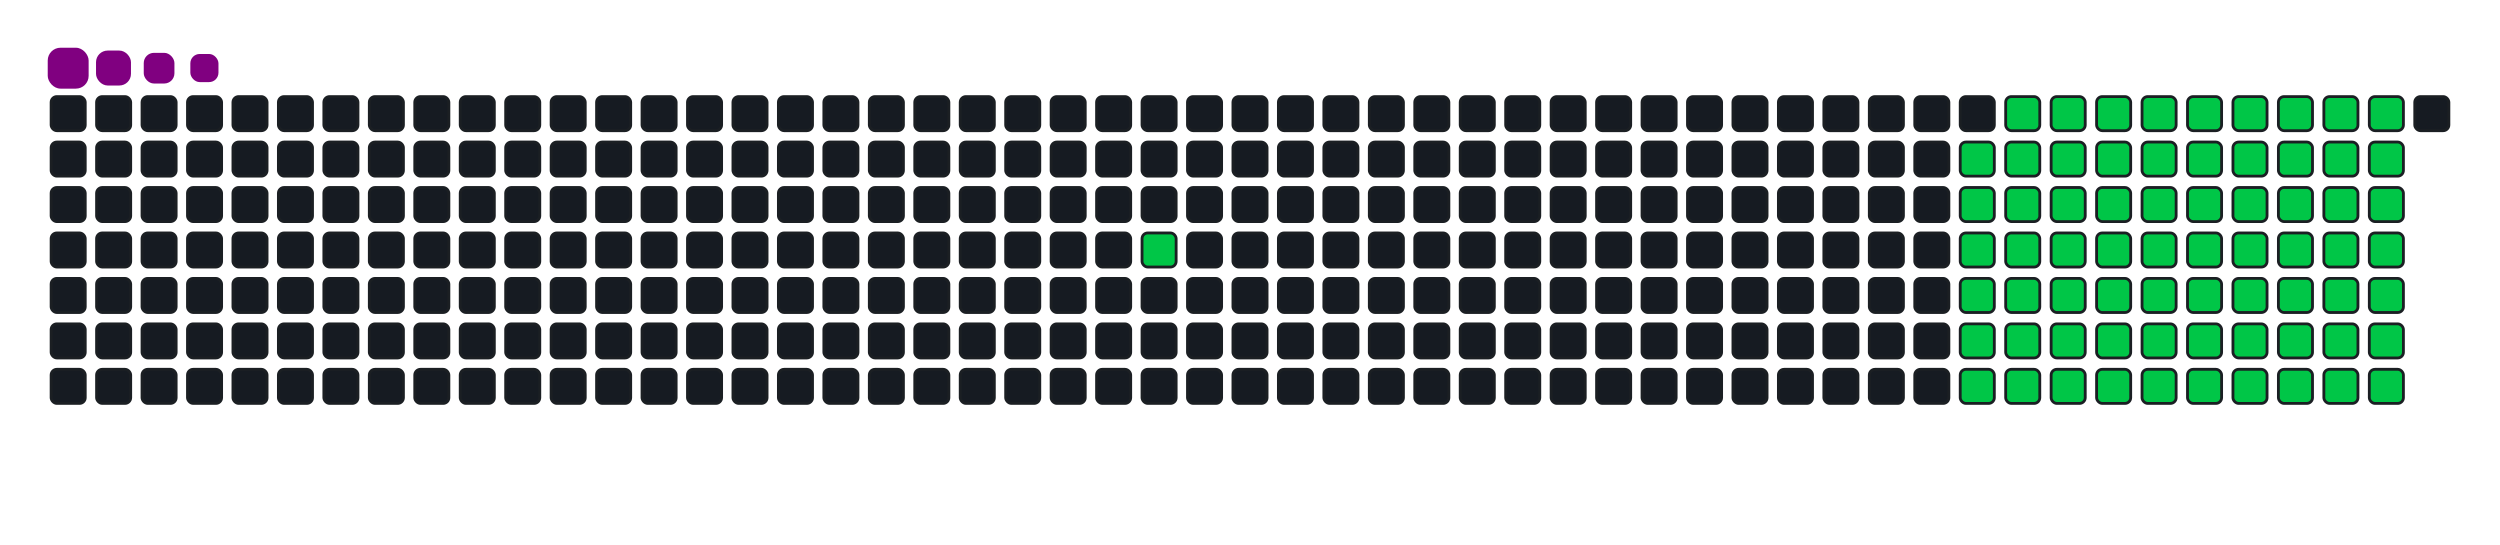 <svg viewBox="-16 -32 880 192" width="880" height="192" xmlns="http://www.w3.org/2000/svg"><desc>Generated with https://github.com/Platane/snk</desc><style>:root{--cb:#1b1f230a;--cs:purple;--ce:#161b22;--c0:#161b22;--c1:#01311f;--c2:#034525;--c3:#0f6d31;--c4:#00c647}.c{shape-rendering:geometricPrecision;fill:#161b22;stroke-width:1px;stroke:#1b1f230a;animation:none 17900ms linear infinite;width:12px;height:12px}@keyframes c0{15.63%{fill:#00c647}15.65%,100%{fill:#161b22}}.c.c0{fill:#00c647;animation-name:c0}@keyframes c1{46.92%{fill:#00c647}46.94%,100%{fill:#161b22}}.c.c1{fill:#00c647;animation-name:c1}@keyframes c2{46.36%{fill:#00c647}46.38%,100%{fill:#161b22}}.c.c2{fill:#00c647;animation-name:c2}@keyframes c3{25.69%{fill:#00c647}25.71%,100%{fill:#161b22}}.c.c3{fill:#00c647;animation-name:c3}@keyframes c4{59.77%{fill:#00c647}59.79%,100%{fill:#161b22}}.c.c4{fill:#00c647;animation-name:c4}@keyframes c5{59.21%{fill:#00c647}59.23%,100%{fill:#161b22}}.c.c5{fill:#00c647;animation-name:c5}@keyframes c6{72.06%{fill:#00c647}72.08%,100%{fill:#161b22}}.c.c6{fill:#00c647;animation-name:c6}@keyframes c7{36.86%{fill:#00c647}36.88%,100%{fill:#161b22}}.c.c7{fill:#00c647;animation-name:c7}@keyframes c8{37.42%{fill:#00c647}37.44%,100%{fill:#161b22}}.c.c8{fill:#00c647;animation-name:c8}@keyframes c9{45.8%{fill:#00c647}45.82%,100%{fill:#161b22}}.c.c9{fill:#00c647;animation-name:c9}@keyframes ca{26.25%{fill:#00c647}26.27%,100%{fill:#161b22}}.c.ca{fill:#00c647;animation-name:ca}@keyframes cb{49.15%{fill:#00c647}49.17%,100%{fill:#161b22}}.c.cb{fill:#00c647;animation-name:cb}@keyframes cc{58.65%{fill:#00c647}58.67%,100%{fill:#161b22}}.c.cc{fill:#00c647;animation-name:cc}@keyframes cd{61.44%{fill:#00c647}61.46%,100%{fill:#161b22}}.c.cd{fill:#00c647;animation-name:cd}@keyframes ce{36.3%{fill:#00c647}36.32%,100%{fill:#161b22}}.c.ce{fill:#00c647;animation-name:ce}@keyframes cf{37.98%{fill:#00c647}38%,100%{fill:#161b22}}.c.cf{fill:#00c647;animation-name:cf}@keyframes cg{45.24%{fill:#00c647}45.26%,100%{fill:#161b22}}.c.cg{fill:#00c647;animation-name:cg}@keyframes ch{26.81%{fill:#00c647}26.83%,100%{fill:#161b22}}.c.ch{fill:#00c647;animation-name:ch}@keyframes ci{49.71%{fill:#00c647}49.73%,100%{fill:#161b22}}.c.ci{fill:#00c647;animation-name:ci}@keyframes cj{58.09%{fill:#00c647}58.11%,100%{fill:#161b22}}.c.cj{fill:#00c647;animation-name:cj}@keyframes ck{62%{fill:#00c647}62.02%,100%{fill:#161b22}}.c.ck{fill:#00c647;animation-name:ck}@keyframes cl{35.74%{fill:#00c647}35.76%,100%{fill:#161b22}}.c.cl{fill:#00c647;animation-name:cl}@keyframes cm{38.54%{fill:#00c647}38.56%,100%{fill:#161b22}}.c.cm{fill:#00c647;animation-name:cm}@keyframes cn{44.68%{fill:#00c647}44.7%,100%{fill:#161b22}}.c.cn{fill:#00c647;animation-name:cn}@keyframes co{27.36%{fill:#00c647}27.38%,100%{fill:#161b22}}.c.co{fill:#00c647;animation-name:co}@keyframes cp{50.27%{fill:#00c647}50.29%,100%{fill:#161b22}}.c.cp{fill:#00c647;animation-name:cp}@keyframes cq{57.53%{fill:#00c647}57.55%,100%{fill:#161b22}}.c.cq{fill:#00c647;animation-name:cq}@keyframes cr{62.56%{fill:#00c647}62.58%,100%{fill:#161b22}}.c.cr{fill:#00c647;animation-name:cr}@keyframes cs{35.19%{fill:#00c647}35.21%,100%{fill:#161b22}}.c.cs{fill:#00c647;animation-name:cs}@keyframes ct{39.1%{fill:#00c647}39.12%,100%{fill:#161b22}}.c.ct{fill:#00c647;animation-name:ct}@keyframes cu{44.12%{fill:#00c647}44.14%,100%{fill:#161b22}}.c.cu{fill:#00c647;animation-name:cu}@keyframes cv{27.92%{fill:#00c647}27.94%,100%{fill:#161b22}}.c.cv{fill:#00c647;animation-name:cv}@keyframes cw{50.83%{fill:#00c647}50.85%,100%{fill:#161b22}}.c.cw{fill:#00c647;animation-name:cw}@keyframes cx{56.97%{fill:#00c647}56.99%,100%{fill:#161b22}}.c.cx{fill:#00c647;animation-name:cx}@keyframes cy{63.12%{fill:#00c647}63.14%,100%{fill:#161b22}}.c.cy{fill:#00c647;animation-name:cy}@keyframes cz{34.63%{fill:#00c647}34.65%,100%{fill:#161b22}}.c.cz{fill:#00c647;animation-name:cz}@keyframes c10{39.65%{fill:#00c647}39.67%,100%{fill:#161b22}}.c.c10{fill:#00c647;animation-name:c10}@keyframes c11{43.57%{fill:#00c647}43.59%,100%{fill:#161b22}}.c.c11{fill:#00c647;animation-name:c11}@keyframes c12{28.48%{fill:#00c647}28.5%,100%{fill:#161b22}}.c.c12{fill:#00c647;animation-name:c12}@keyframes c13{51.39%{fill:#00c647}51.41%,100%{fill:#161b22}}.c.c13{fill:#00c647;animation-name:c13}@keyframes c14{56.41%{fill:#00c647}56.43%,100%{fill:#161b22}}.c.c14{fill:#00c647;animation-name:c14}@keyframes c15{63.68%{fill:#00c647}63.7%,100%{fill:#161b22}}.c.c15{fill:#00c647;animation-name:c15}@keyframes c16{34.07%{fill:#00c647}34.09%,100%{fill:#161b22}}.c.c16{fill:#00c647;animation-name:c16}@keyframes c17{40.21%{fill:#00c647}40.23%,100%{fill:#161b22}}.c.c17{fill:#00c647;animation-name:c17}@keyframes c18{43.01%{fill:#00c647}43.03%,100%{fill:#161b22}}.c.c18{fill:#00c647;animation-name:c18}@keyframes c19{29.04%{fill:#00c647}29.06%,100%{fill:#161b22}}.c.c19{fill:#00c647;animation-name:c19}@keyframes c1a{51.95%{fill:#00c647}51.97%,100%{fill:#161b22}}.c.c1a{fill:#00c647;animation-name:c1a}@keyframes c1b{55.86%{fill:#00c647}55.88%,100%{fill:#161b22}}.c.c1b{fill:#00c647;animation-name:c1b}@keyframes c1c{64.24%{fill:#00c647}64.26%,100%{fill:#161b22}}.c.c1c{fill:#00c647;animation-name:c1c}@keyframes c1d{33.51%{fill:#00c647}33.53%,100%{fill:#161b22}}.c.c1d{fill:#00c647;animation-name:c1d}@keyframes c1e{40.77%{fill:#00c647}40.79%,100%{fill:#161b22}}.c.c1e{fill:#00c647;animation-name:c1e}@keyframes c1f{42.45%{fill:#00c647}42.47%,100%{fill:#161b22}}.c.c1f{fill:#00c647;animation-name:c1f}@keyframes c1g{29.6%{fill:#00c647}29.62%,100%{fill:#161b22}}.c.c1g{fill:#00c647;animation-name:c1g}@keyframes c1h{52.5%{fill:#00c647}52.52%,100%{fill:#161b22}}.c.c1h{fill:#00c647;animation-name:c1h}@keyframes c1i{55.3%{fill:#00c647}55.32%,100%{fill:#161b22}}.c.c1i{fill:#00c647;animation-name:c1i}@keyframes c1j{64.79%{fill:#00c647}64.81%,100%{fill:#161b22}}.c.c1j{fill:#00c647;animation-name:c1j}@keyframes c1k{32.95%{fill:#00c647}32.97%,100%{fill:#161b22}}.c.c1k{fill:#00c647;animation-name:c1k}@keyframes c1l{41.33%{fill:#00c647}41.35%,100%{fill:#161b22}}.c.c1l{fill:#00c647;animation-name:c1l}@keyframes c1m{41.89%{fill:#00c647}41.91%,100%{fill:#161b22}}.c.c1m{fill:#00c647;animation-name:c1m}@keyframes c1n{30.16%{fill:#00c647}30.18%,100%{fill:#161b22}}.c.c1n{fill:#00c647;animation-name:c1n}@keyframes c1o{53.06%{fill:#00c647}53.08%,100%{fill:#161b22}}.c.c1o{fill:#00c647;animation-name:c1o}@keyframes c1p{54.74%{fill:#00c647}54.76%,100%{fill:#161b22}}.c.c1p{fill:#00c647;animation-name:c1p}@keyframes c1q{65.35%{fill:#00c647}65.37%,100%{fill:#161b22}}.c.c1q{fill:#00c647;animation-name:c1q}@keyframes c1r{32.39%{fill:#00c647}32.41%,100%{fill:#161b22}}.c.c1r{fill:#00c647;animation-name:c1r}@keyframes c1s{31.83%{fill:#00c647}31.85%,100%{fill:#161b22}}.c.c1s{fill:#00c647;animation-name:c1s}@keyframes c1t{31.27%{fill:#00c647}31.29%,100%{fill:#161b22}}.c.c1t{fill:#00c647;animation-name:c1t}@keyframes c1u{30.72%{fill:#00c647}30.74%,100%{fill:#161b22}}.c.c1u{fill:#00c647;animation-name:c1u}@keyframes c1v{53.62%{fill:#00c647}53.64%,100%{fill:#161b22}}.c.c1v{fill:#00c647;animation-name:c1v}@keyframes c1w{54.18%{fill:#00c647}54.2%,100%{fill:#161b22}}.c.c1w{fill:#00c647;animation-name:c1w}@keyframes c1x{65.91%{fill:#00c647}65.93%,100%{fill:#161b22}}.c.c1x{fill:#00c647;animation-name:c1x}.u{transform-origin:0 0;transform:scale(0,1);animation:none linear 17900ms infinite}@keyframes u0{15.63%{transform:scale(0.000,1)}15.65%,25.69%{transform:scale(0.014,1)}25.71%,26.25%{transform:scale(0.029,1)}26.27%,26.81%{transform:scale(0.043,1)}26.83%,27.36%{transform:scale(0.057,1)}27.38%,27.92%{transform:scale(0.071,1)}27.94%,28.48%{transform:scale(0.086,1)}28.5%,29.04%{transform:scale(0.100,1)}29.06%,29.6%{transform:scale(0.114,1)}29.62%,30.16%{transform:scale(0.129,1)}30.18%,30.72%{transform:scale(0.143,1)}30.74%,31.27%{transform:scale(0.157,1)}31.29%,31.83%{transform:scale(0.171,1)}31.85%,32.39%{transform:scale(0.186,1)}32.41%,32.95%{transform:scale(0.200,1)}32.97%,33.51%{transform:scale(0.214,1)}33.53%,34.07%{transform:scale(0.229,1)}34.09%,34.63%{transform:scale(0.243,1)}34.65%,35.19%{transform:scale(0.257,1)}35.21%,35.74%{transform:scale(0.271,1)}35.76%,36.3%{transform:scale(0.286,1)}36.32%,36.86%{transform:scale(0.300,1)}36.88%,37.42%{transform:scale(0.314,1)}37.44%,37.98%{transform:scale(0.329,1)}38%,38.54%{transform:scale(0.343,1)}38.56%,39.1%{transform:scale(0.357,1)}39.12%,39.65%{transform:scale(0.371,1)}39.67%,40.21%{transform:scale(0.386,1)}40.23%,40.77%{transform:scale(0.400,1)}40.79%,41.33%{transform:scale(0.414,1)}41.35%,41.89%{transform:scale(0.429,1)}41.91%,42.45%{transform:scale(0.443,1)}42.47%,43.01%{transform:scale(0.457,1)}43.03%,43.57%{transform:scale(0.471,1)}43.59%,44.12%{transform:scale(0.486,1)}44.14%,44.68%{transform:scale(0.500,1)}44.7%,45.24%{transform:scale(0.514,1)}45.26%,45.8%{transform:scale(0.529,1)}45.82%,46.36%{transform:scale(0.543,1)}46.38%,46.92%{transform:scale(0.557,1)}46.94%,49.15%{transform:scale(0.571,1)}49.17%,49.71%{transform:scale(0.586,1)}49.73%,50.27%{transform:scale(0.600,1)}50.29%,50.83%{transform:scale(0.614,1)}50.85%,51.39%{transform:scale(0.629,1)}51.41%,51.95%{transform:scale(0.643,1)}51.97%,52.5%{transform:scale(0.657,1)}52.52%,53.06%{transform:scale(0.671,1)}53.08%,53.62%{transform:scale(0.686,1)}53.64%,54.18%{transform:scale(0.700,1)}54.2%,54.74%{transform:scale(0.714,1)}54.76%,55.3%{transform:scale(0.729,1)}55.32%,55.86%{transform:scale(0.743,1)}55.88%,56.41%{transform:scale(0.757,1)}56.43%,56.97%{transform:scale(0.771,1)}56.99%,57.53%{transform:scale(0.786,1)}57.55%,58.09%{transform:scale(0.800,1)}58.11%,58.65%{transform:scale(0.814,1)}58.67%,59.21%{transform:scale(0.829,1)}59.23%,59.77%{transform:scale(0.843,1)}59.79%,61.44%{transform:scale(0.857,1)}61.46%,62%{transform:scale(0.871,1)}62.02%,62.56%{transform:scale(0.886,1)}62.58%,63.12%{transform:scale(0.900,1)}63.14%,63.68%{transform:scale(0.914,1)}63.7%,64.24%{transform:scale(0.929,1)}64.26%,64.79%{transform:scale(0.943,1)}64.81%,65.35%{transform:scale(0.957,1)}65.37%,65.91%{transform:scale(0.971,1)}65.93%,72.06%{transform:scale(0.986,1)}72.08%,100%{transform:scale(1.000,1)}}.u.u0{fill:#00c647;animation-name:u0;transform-origin:0.0px 0}.s{shape-rendering:geometricPrecision;fill:purple;animation:none linear 17900ms infinite}@keyframes s0{0%,99.44%{transform:translate(0px,-16px)}0.56%{transform:translate(0px,0px)}13.97%{transform:translate(384px,0px)}15.64%{transform:translate(384px,48px)}30.73%{transform:translate(816px,48px)}32.4%{transform:translate(816px,0px)}36.87%{transform:translate(688px,0px)}37.43%,47.49%{transform:translate(688px,16px)}41.34%{transform:translate(800px,16px)}41.9%{transform:translate(800px,32px)}46.37%{transform:translate(672px,32px)}46.93%{transform:translate(672px,16px)}49.16%,60.34%{transform:translate(688px,64px)}53.63%{transform:translate(816px,64px)}54.19%,66.48%{transform:translate(816px,80px)}59.22%,71.51%{transform:translate(672px,80px)}59.78%{transform:translate(672px,64px)}61.45%{transform:translate(688px,96px)}65.92%{transform:translate(816px,96px)}72.07%{transform:translate(672px,96px)}86.59%{transform:translate(256px,96px)}87.71%{transform:translate(256px,64px)}88.27%{transform:translate(240px,64px)}89.39%{transform:translate(240px,32px)}92.18%{transform:translate(160px,32px)}92.74%{transform:translate(160px,16px)}93.85%{transform:translate(128px,16px)}94.41%{transform:translate(128px,0px)}96.65%{transform:translate(64px,0px)}97.21%{transform:translate(64px,-16px)}}.s.s0{transform:translate(0px,-16px);animation-name:s0}@keyframes s1{0%,99.44%{transform:translate(16px,-16px)}0.56%{transform:translate(0px,-16px)}1.12%{transform:translate(0px,0px)}14.53%{transform:translate(384px,0px)}16.2%{transform:translate(384px,48px)}31.28%{transform:translate(816px,48px)}32.96%{transform:translate(816px,0px)}37.43%{transform:translate(688px,0px)}37.99%,48.04%{transform:translate(688px,16px)}41.9%{transform:translate(800px,16px)}42.46%{transform:translate(800px,32px)}46.93%{transform:translate(672px,32px)}47.49%{transform:translate(672px,16px)}49.72%,60.89%{transform:translate(688px,64px)}54.19%{transform:translate(816px,64px)}54.75%,67.04%{transform:translate(816px,80px)}59.78%,72.07%{transform:translate(672px,80px)}60.34%{transform:translate(672px,64px)}62.01%{transform:translate(688px,96px)}66.48%{transform:translate(816px,96px)}72.63%{transform:translate(672px,96px)}87.15%{transform:translate(256px,96px)}88.27%{transform:translate(256px,64px)}88.83%{transform:translate(240px,64px)}89.94%{transform:translate(240px,32px)}92.74%{transform:translate(160px,32px)}93.3%{transform:translate(160px,16px)}94.41%{transform:translate(128px,16px)}94.97%{transform:translate(128px,0px)}97.21%{transform:translate(64px,0px)}97.77%{transform:translate(64px,-16px)}}.s.s1{transform:translate(16px,-16px);animation-name:s1}@keyframes s2{0%,99.44%{transform:translate(32px,-16px)}1.12%{transform:translate(0px,-16px)}1.68%{transform:translate(0px,0px)}15.08%{transform:translate(384px,0px)}16.76%{transform:translate(384px,48px)}31.84%{transform:translate(816px,48px)}33.52%{transform:translate(816px,0px)}37.99%{transform:translate(688px,0px)}38.55%,48.6%{transform:translate(688px,16px)}42.46%{transform:translate(800px,16px)}43.02%{transform:translate(800px,32px)}47.49%{transform:translate(672px,32px)}48.04%{transform:translate(672px,16px)}50.28%,61.45%{transform:translate(688px,64px)}54.75%{transform:translate(816px,64px)}55.31%,67.6%{transform:translate(816px,80px)}60.34%,72.63%{transform:translate(672px,80px)}60.89%{transform:translate(672px,64px)}62.57%{transform:translate(688px,96px)}67.04%{transform:translate(816px,96px)}73.18%{transform:translate(672px,96px)}87.71%{transform:translate(256px,96px)}88.83%{transform:translate(256px,64px)}89.39%{transform:translate(240px,64px)}90.5%{transform:translate(240px,32px)}93.3%{transform:translate(160px,32px)}93.85%{transform:translate(160px,16px)}94.97%{transform:translate(128px,16px)}95.53%{transform:translate(128px,0px)}97.77%{transform:translate(64px,0px)}98.32%{transform:translate(64px,-16px)}}.s.s2{transform:translate(32px,-16px);animation-name:s2}@keyframes s3{0%,99.44%{transform:translate(48px,-16px)}1.68%{transform:translate(0px,-16px)}2.23%{transform:translate(0px,0px)}15.64%{transform:translate(384px,0px)}17.32%{transform:translate(384px,48px)}32.4%{transform:translate(816px,48px)}34.08%{transform:translate(816px,0px)}38.55%{transform:translate(688px,0px)}39.11%,49.16%{transform:translate(688px,16px)}43.02%{transform:translate(800px,16px)}43.58%{transform:translate(800px,32px)}48.04%{transform:translate(672px,32px)}48.6%{transform:translate(672px,16px)}50.84%,62.01%{transform:translate(688px,64px)}55.31%{transform:translate(816px,64px)}55.87%,68.16%{transform:translate(816px,80px)}60.89%,73.18%{transform:translate(672px,80px)}61.45%{transform:translate(672px,64px)}63.13%{transform:translate(688px,96px)}67.6%{transform:translate(816px,96px)}73.74%{transform:translate(672px,96px)}88.27%{transform:translate(256px,96px)}89.39%{transform:translate(256px,64px)}89.94%{transform:translate(240px,64px)}91.06%{transform:translate(240px,32px)}93.85%{transform:translate(160px,32px)}94.41%{transform:translate(160px,16px)}95.53%{transform:translate(128px,16px)}96.09%{transform:translate(128px,0px)}98.32%{transform:translate(64px,0px)}98.88%{transform:translate(64px,-16px)}}.s.s3{transform:translate(48px,-16px);animation-name:s3}</style><rect class="c" x="2" y="2" rx="2" ry="2"/><rect class="c" x="2" y="18" rx="2" ry="2"/><rect class="c" x="2" y="34" rx="2" ry="2"/><rect class="c" x="2" y="50" rx="2" ry="2"/><rect class="c" x="2" y="66" rx="2" ry="2"/><rect class="c" x="2" y="82" rx="2" ry="2"/><rect class="c" x="2" y="98" rx="2" ry="2"/><rect class="c" x="18" y="2" rx="2" ry="2"/><rect class="c" x="18" y="18" rx="2" ry="2"/><rect class="c" x="18" y="34" rx="2" ry="2"/><rect class="c" x="18" y="50" rx="2" ry="2"/><rect class="c" x="18" y="66" rx="2" ry="2"/><rect class="c" x="18" y="82" rx="2" ry="2"/><rect class="c" x="18" y="98" rx="2" ry="2"/><rect class="c" x="34" y="2" rx="2" ry="2"/><rect class="c" x="34" y="18" rx="2" ry="2"/><rect class="c" x="34" y="34" rx="2" ry="2"/><rect class="c" x="34" y="50" rx="2" ry="2"/><rect class="c" x="34" y="66" rx="2" ry="2"/><rect class="c" x="34" y="82" rx="2" ry="2"/><rect class="c" x="34" y="98" rx="2" ry="2"/><rect class="c" x="50" y="2" rx="2" ry="2"/><rect class="c" x="50" y="18" rx="2" ry="2"/><rect class="c" x="50" y="34" rx="2" ry="2"/><rect class="c" x="50" y="50" rx="2" ry="2"/><rect class="c" x="50" y="66" rx="2" ry="2"/><rect class="c" x="50" y="82" rx="2" ry="2"/><rect class="c" x="50" y="98" rx="2" ry="2"/><rect class="c" x="66" y="2" rx="2" ry="2"/><rect class="c" x="66" y="18" rx="2" ry="2"/><rect class="c" x="66" y="34" rx="2" ry="2"/><rect class="c" x="66" y="50" rx="2" ry="2"/><rect class="c" x="66" y="66" rx="2" ry="2"/><rect class="c" x="66" y="82" rx="2" ry="2"/><rect class="c" x="66" y="98" rx="2" ry="2"/><rect class="c" x="82" y="2" rx="2" ry="2"/><rect class="c" x="82" y="18" rx="2" ry="2"/><rect class="c" x="82" y="34" rx="2" ry="2"/><rect class="c" x="82" y="50" rx="2" ry="2"/><rect class="c" x="82" y="66" rx="2" ry="2"/><rect class="c" x="82" y="82" rx="2" ry="2"/><rect class="c" x="82" y="98" rx="2" ry="2"/><rect class="c" x="98" y="2" rx="2" ry="2"/><rect class="c" x="98" y="18" rx="2" ry="2"/><rect class="c" x="98" y="34" rx="2" ry="2"/><rect class="c" x="98" y="50" rx="2" ry="2"/><rect class="c" x="98" y="66" rx="2" ry="2"/><rect class="c" x="98" y="82" rx="2" ry="2"/><rect class="c" x="98" y="98" rx="2" ry="2"/><rect class="c" x="114" y="2" rx="2" ry="2"/><rect class="c" x="114" y="18" rx="2" ry="2"/><rect class="c" x="114" y="34" rx="2" ry="2"/><rect class="c" x="114" y="50" rx="2" ry="2"/><rect class="c" x="114" y="66" rx="2" ry="2"/><rect class="c" x="114" y="82" rx="2" ry="2"/><rect class="c" x="114" y="98" rx="2" ry="2"/><rect class="c" x="130" y="2" rx="2" ry="2"/><rect class="c" x="130" y="18" rx="2" ry="2"/><rect class="c" x="130" y="34" rx="2" ry="2"/><rect class="c" x="130" y="50" rx="2" ry="2"/><rect class="c" x="130" y="66" rx="2" ry="2"/><rect class="c" x="130" y="82" rx="2" ry="2"/><rect class="c" x="130" y="98" rx="2" ry="2"/><rect class="c" x="146" y="2" rx="2" ry="2"/><rect class="c" x="146" y="18" rx="2" ry="2"/><rect class="c" x="146" y="34" rx="2" ry="2"/><rect class="c" x="146" y="50" rx="2" ry="2"/><rect class="c" x="146" y="66" rx="2" ry="2"/><rect class="c" x="146" y="82" rx="2" ry="2"/><rect class="c" x="146" y="98" rx="2" ry="2"/><rect class="c" x="162" y="2" rx="2" ry="2"/><rect class="c" x="162" y="18" rx="2" ry="2"/><rect class="c" x="162" y="34" rx="2" ry="2"/><rect class="c" x="162" y="50" rx="2" ry="2"/><rect class="c" x="162" y="66" rx="2" ry="2"/><rect class="c" x="162" y="82" rx="2" ry="2"/><rect class="c" x="162" y="98" rx="2" ry="2"/><rect class="c" x="178" y="2" rx="2" ry="2"/><rect class="c" x="178" y="18" rx="2" ry="2"/><rect class="c" x="178" y="34" rx="2" ry="2"/><rect class="c" x="178" y="50" rx="2" ry="2"/><rect class="c" x="178" y="66" rx="2" ry="2"/><rect class="c" x="178" y="82" rx="2" ry="2"/><rect class="c" x="178" y="98" rx="2" ry="2"/><rect class="c" x="194" y="2" rx="2" ry="2"/><rect class="c" x="194" y="18" rx="2" ry="2"/><rect class="c" x="194" y="34" rx="2" ry="2"/><rect class="c" x="194" y="50" rx="2" ry="2"/><rect class="c" x="194" y="66" rx="2" ry="2"/><rect class="c" x="194" y="82" rx="2" ry="2"/><rect class="c" x="194" y="98" rx="2" ry="2"/><rect class="c" x="210" y="2" rx="2" ry="2"/><rect class="c" x="210" y="18" rx="2" ry="2"/><rect class="c" x="210" y="34" rx="2" ry="2"/><rect class="c" x="210" y="50" rx="2" ry="2"/><rect class="c" x="210" y="66" rx="2" ry="2"/><rect class="c" x="210" y="82" rx="2" ry="2"/><rect class="c" x="210" y="98" rx="2" ry="2"/><rect class="c" x="226" y="2" rx="2" ry="2"/><rect class="c" x="226" y="18" rx="2" ry="2"/><rect class="c" x="226" y="34" rx="2" ry="2"/><rect class="c" x="226" y="50" rx="2" ry="2"/><rect class="c" x="226" y="66" rx="2" ry="2"/><rect class="c" x="226" y="82" rx="2" ry="2"/><rect class="c" x="226" y="98" rx="2" ry="2"/><rect class="c" x="242" y="2" rx="2" ry="2"/><rect class="c" x="242" y="18" rx="2" ry="2"/><rect class="c" x="242" y="34" rx="2" ry="2"/><rect class="c" x="242" y="50" rx="2" ry="2"/><rect class="c" x="242" y="66" rx="2" ry="2"/><rect class="c" x="242" y="82" rx="2" ry="2"/><rect class="c" x="242" y="98" rx="2" ry="2"/><rect class="c" x="258" y="2" rx="2" ry="2"/><rect class="c" x="258" y="18" rx="2" ry="2"/><rect class="c" x="258" y="34" rx="2" ry="2"/><rect class="c" x="258" y="50" rx="2" ry="2"/><rect class="c" x="258" y="66" rx="2" ry="2"/><rect class="c" x="258" y="82" rx="2" ry="2"/><rect class="c" x="258" y="98" rx="2" ry="2"/><rect class="c" x="274" y="2" rx="2" ry="2"/><rect class="c" x="274" y="18" rx="2" ry="2"/><rect class="c" x="274" y="34" rx="2" ry="2"/><rect class="c" x="274" y="50" rx="2" ry="2"/><rect class="c" x="274" y="66" rx="2" ry="2"/><rect class="c" x="274" y="82" rx="2" ry="2"/><rect class="c" x="274" y="98" rx="2" ry="2"/><rect class="c" x="290" y="2" rx="2" ry="2"/><rect class="c" x="290" y="18" rx="2" ry="2"/><rect class="c" x="290" y="34" rx="2" ry="2"/><rect class="c" x="290" y="50" rx="2" ry="2"/><rect class="c" x="290" y="66" rx="2" ry="2"/><rect class="c" x="290" y="82" rx="2" ry="2"/><rect class="c" x="290" y="98" rx="2" ry="2"/><rect class="c" x="306" y="2" rx="2" ry="2"/><rect class="c" x="306" y="18" rx="2" ry="2"/><rect class="c" x="306" y="34" rx="2" ry="2"/><rect class="c" x="306" y="50" rx="2" ry="2"/><rect class="c" x="306" y="66" rx="2" ry="2"/><rect class="c" x="306" y="82" rx="2" ry="2"/><rect class="c" x="306" y="98" rx="2" ry="2"/><rect class="c" x="322" y="2" rx="2" ry="2"/><rect class="c" x="322" y="18" rx="2" ry="2"/><rect class="c" x="322" y="34" rx="2" ry="2"/><rect class="c" x="322" y="50" rx="2" ry="2"/><rect class="c" x="322" y="66" rx="2" ry="2"/><rect class="c" x="322" y="82" rx="2" ry="2"/><rect class="c" x="322" y="98" rx="2" ry="2"/><rect class="c" x="338" y="2" rx="2" ry="2"/><rect class="c" x="338" y="18" rx="2" ry="2"/><rect class="c" x="338" y="34" rx="2" ry="2"/><rect class="c" x="338" y="50" rx="2" ry="2"/><rect class="c" x="338" y="66" rx="2" ry="2"/><rect class="c" x="338" y="82" rx="2" ry="2"/><rect class="c" x="338" y="98" rx="2" ry="2"/><rect class="c" x="354" y="2" rx="2" ry="2"/><rect class="c" x="354" y="18" rx="2" ry="2"/><rect class="c" x="354" y="34" rx="2" ry="2"/><rect class="c" x="354" y="50" rx="2" ry="2"/><rect class="c" x="354" y="66" rx="2" ry="2"/><rect class="c" x="354" y="82" rx="2" ry="2"/><rect class="c" x="354" y="98" rx="2" ry="2"/><rect class="c" x="370" y="2" rx="2" ry="2"/><rect class="c" x="370" y="18" rx="2" ry="2"/><rect class="c" x="370" y="34" rx="2" ry="2"/><rect class="c" x="370" y="50" rx="2" ry="2"/><rect class="c" x="370" y="66" rx="2" ry="2"/><rect class="c" x="370" y="82" rx="2" ry="2"/><rect class="c" x="370" y="98" rx="2" ry="2"/><rect class="c" x="386" y="2" rx="2" ry="2"/><rect class="c" x="386" y="18" rx="2" ry="2"/><rect class="c" x="386" y="34" rx="2" ry="2"/><rect class="c c0" x="386" y="50" rx="2" ry="2"/><rect class="c" x="386" y="66" rx="2" ry="2"/><rect class="c" x="386" y="82" rx="2" ry="2"/><rect class="c" x="386" y="98" rx="2" ry="2"/><rect class="c" x="402" y="2" rx="2" ry="2"/><rect class="c" x="402" y="18" rx="2" ry="2"/><rect class="c" x="402" y="34" rx="2" ry="2"/><rect class="c" x="402" y="50" rx="2" ry="2"/><rect class="c" x="402" y="66" rx="2" ry="2"/><rect class="c" x="402" y="82" rx="2" ry="2"/><rect class="c" x="402" y="98" rx="2" ry="2"/><rect class="c" x="418" y="2" rx="2" ry="2"/><rect class="c" x="418" y="18" rx="2" ry="2"/><rect class="c" x="418" y="34" rx="2" ry="2"/><rect class="c" x="418" y="50" rx="2" ry="2"/><rect class="c" x="418" y="66" rx="2" ry="2"/><rect class="c" x="418" y="82" rx="2" ry="2"/><rect class="c" x="418" y="98" rx="2" ry="2"/><rect class="c" x="434" y="2" rx="2" ry="2"/><rect class="c" x="434" y="18" rx="2" ry="2"/><rect class="c" x="434" y="34" rx="2" ry="2"/><rect class="c" x="434" y="50" rx="2" ry="2"/><rect class="c" x="434" y="66" rx="2" ry="2"/><rect class="c" x="434" y="82" rx="2" ry="2"/><rect class="c" x="434" y="98" rx="2" ry="2"/><rect class="c" x="450" y="2" rx="2" ry="2"/><rect class="c" x="450" y="18" rx="2" ry="2"/><rect class="c" x="450" y="34" rx="2" ry="2"/><rect class="c" x="450" y="50" rx="2" ry="2"/><rect class="c" x="450" y="66" rx="2" ry="2"/><rect class="c" x="450" y="82" rx="2" ry="2"/><rect class="c" x="450" y="98" rx="2" ry="2"/><rect class="c" x="466" y="2" rx="2" ry="2"/><rect class="c" x="466" y="18" rx="2" ry="2"/><rect class="c" x="466" y="34" rx="2" ry="2"/><rect class="c" x="466" y="50" rx="2" ry="2"/><rect class="c" x="466" y="66" rx="2" ry="2"/><rect class="c" x="466" y="82" rx="2" ry="2"/><rect class="c" x="466" y="98" rx="2" ry="2"/><rect class="c" x="482" y="2" rx="2" ry="2"/><rect class="c" x="482" y="18" rx="2" ry="2"/><rect class="c" x="482" y="34" rx="2" ry="2"/><rect class="c" x="482" y="50" rx="2" ry="2"/><rect class="c" x="482" y="66" rx="2" ry="2"/><rect class="c" x="482" y="82" rx="2" ry="2"/><rect class="c" x="482" y="98" rx="2" ry="2"/><rect class="c" x="498" y="2" rx="2" ry="2"/><rect class="c" x="498" y="18" rx="2" ry="2"/><rect class="c" x="498" y="34" rx="2" ry="2"/><rect class="c" x="498" y="50" rx="2" ry="2"/><rect class="c" x="498" y="66" rx="2" ry="2"/><rect class="c" x="498" y="82" rx="2" ry="2"/><rect class="c" x="498" y="98" rx="2" ry="2"/><rect class="c" x="514" y="2" rx="2" ry="2"/><rect class="c" x="514" y="18" rx="2" ry="2"/><rect class="c" x="514" y="34" rx="2" ry="2"/><rect class="c" x="514" y="50" rx="2" ry="2"/><rect class="c" x="514" y="66" rx="2" ry="2"/><rect class="c" x="514" y="82" rx="2" ry="2"/><rect class="c" x="514" y="98" rx="2" ry="2"/><rect class="c" x="530" y="2" rx="2" ry="2"/><rect class="c" x="530" y="18" rx="2" ry="2"/><rect class="c" x="530" y="34" rx="2" ry="2"/><rect class="c" x="530" y="50" rx="2" ry="2"/><rect class="c" x="530" y="66" rx="2" ry="2"/><rect class="c" x="530" y="82" rx="2" ry="2"/><rect class="c" x="530" y="98" rx="2" ry="2"/><rect class="c" x="546" y="2" rx="2" ry="2"/><rect class="c" x="546" y="18" rx="2" ry="2"/><rect class="c" x="546" y="34" rx="2" ry="2"/><rect class="c" x="546" y="50" rx="2" ry="2"/><rect class="c" x="546" y="66" rx="2" ry="2"/><rect class="c" x="546" y="82" rx="2" ry="2"/><rect class="c" x="546" y="98" rx="2" ry="2"/><rect class="c" x="562" y="2" rx="2" ry="2"/><rect class="c" x="562" y="18" rx="2" ry="2"/><rect class="c" x="562" y="34" rx="2" ry="2"/><rect class="c" x="562" y="50" rx="2" ry="2"/><rect class="c" x="562" y="66" rx="2" ry="2"/><rect class="c" x="562" y="82" rx="2" ry="2"/><rect class="c" x="562" y="98" rx="2" ry="2"/><rect class="c" x="578" y="2" rx="2" ry="2"/><rect class="c" x="578" y="18" rx="2" ry="2"/><rect class="c" x="578" y="34" rx="2" ry="2"/><rect class="c" x="578" y="50" rx="2" ry="2"/><rect class="c" x="578" y="66" rx="2" ry="2"/><rect class="c" x="578" y="82" rx="2" ry="2"/><rect class="c" x="578" y="98" rx="2" ry="2"/><rect class="c" x="594" y="2" rx="2" ry="2"/><rect class="c" x="594" y="18" rx="2" ry="2"/><rect class="c" x="594" y="34" rx="2" ry="2"/><rect class="c" x="594" y="50" rx="2" ry="2"/><rect class="c" x="594" y="66" rx="2" ry="2"/><rect class="c" x="594" y="82" rx="2" ry="2"/><rect class="c" x="594" y="98" rx="2" ry="2"/><rect class="c" x="610" y="2" rx="2" ry="2"/><rect class="c" x="610" y="18" rx="2" ry="2"/><rect class="c" x="610" y="34" rx="2" ry="2"/><rect class="c" x="610" y="50" rx="2" ry="2"/><rect class="c" x="610" y="66" rx="2" ry="2"/><rect class="c" x="610" y="82" rx="2" ry="2"/><rect class="c" x="610" y="98" rx="2" ry="2"/><rect class="c" x="626" y="2" rx="2" ry="2"/><rect class="c" x="626" y="18" rx="2" ry="2"/><rect class="c" x="626" y="34" rx="2" ry="2"/><rect class="c" x="626" y="50" rx="2" ry="2"/><rect class="c" x="626" y="66" rx="2" ry="2"/><rect class="c" x="626" y="82" rx="2" ry="2"/><rect class="c" x="626" y="98" rx="2" ry="2"/><rect class="c" x="642" y="2" rx="2" ry="2"/><rect class="c" x="642" y="18" rx="2" ry="2"/><rect class="c" x="642" y="34" rx="2" ry="2"/><rect class="c" x="642" y="50" rx="2" ry="2"/><rect class="c" x="642" y="66" rx="2" ry="2"/><rect class="c" x="642" y="82" rx="2" ry="2"/><rect class="c" x="642" y="98" rx="2" ry="2"/><rect class="c" x="658" y="2" rx="2" ry="2"/><rect class="c" x="658" y="18" rx="2" ry="2"/><rect class="c" x="658" y="34" rx="2" ry="2"/><rect class="c" x="658" y="50" rx="2" ry="2"/><rect class="c" x="658" y="66" rx="2" ry="2"/><rect class="c" x="658" y="82" rx="2" ry="2"/><rect class="c" x="658" y="98" rx="2" ry="2"/><rect class="c" x="674" y="2" rx="2" ry="2"/><rect class="c c1" x="674" y="18" rx="2" ry="2"/><rect class="c c2" x="674" y="34" rx="2" ry="2"/><rect class="c c3" x="674" y="50" rx="2" ry="2"/><rect class="c c4" x="674" y="66" rx="2" ry="2"/><rect class="c c5" x="674" y="82" rx="2" ry="2"/><rect class="c c6" x="674" y="98" rx="2" ry="2"/><rect class="c c7" x="690" y="2" rx="2" ry="2"/><rect class="c c8" x="690" y="18" rx="2" ry="2"/><rect class="c c9" x="690" y="34" rx="2" ry="2"/><rect class="c ca" x="690" y="50" rx="2" ry="2"/><rect class="c cb" x="690" y="66" rx="2" ry="2"/><rect class="c cc" x="690" y="82" rx="2" ry="2"/><rect class="c cd" x="690" y="98" rx="2" ry="2"/><rect class="c ce" x="706" y="2" rx="2" ry="2"/><rect class="c cf" x="706" y="18" rx="2" ry="2"/><rect class="c cg" x="706" y="34" rx="2" ry="2"/><rect class="c ch" x="706" y="50" rx="2" ry="2"/><rect class="c ci" x="706" y="66" rx="2" ry="2"/><rect class="c cj" x="706" y="82" rx="2" ry="2"/><rect class="c ck" x="706" y="98" rx="2" ry="2"/><rect class="c cl" x="722" y="2" rx="2" ry="2"/><rect class="c cm" x="722" y="18" rx="2" ry="2"/><rect class="c cn" x="722" y="34" rx="2" ry="2"/><rect class="c co" x="722" y="50" rx="2" ry="2"/><rect class="c cp" x="722" y="66" rx="2" ry="2"/><rect class="c cq" x="722" y="82" rx="2" ry="2"/><rect class="c cr" x="722" y="98" rx="2" ry="2"/><rect class="c cs" x="738" y="2" rx="2" ry="2"/><rect class="c ct" x="738" y="18" rx="2" ry="2"/><rect class="c cu" x="738" y="34" rx="2" ry="2"/><rect class="c cv" x="738" y="50" rx="2" ry="2"/><rect class="c cw" x="738" y="66" rx="2" ry="2"/><rect class="c cx" x="738" y="82" rx="2" ry="2"/><rect class="c cy" x="738" y="98" rx="2" ry="2"/><rect class="c cz" x="754" y="2" rx="2" ry="2"/><rect class="c c10" x="754" y="18" rx="2" ry="2"/><rect class="c c11" x="754" y="34" rx="2" ry="2"/><rect class="c c12" x="754" y="50" rx="2" ry="2"/><rect class="c c13" x="754" y="66" rx="2" ry="2"/><rect class="c c14" x="754" y="82" rx="2" ry="2"/><rect class="c c15" x="754" y="98" rx="2" ry="2"/><rect class="c c16" x="770" y="2" rx="2" ry="2"/><rect class="c c17" x="770" y="18" rx="2" ry="2"/><rect class="c c18" x="770" y="34" rx="2" ry="2"/><rect class="c c19" x="770" y="50" rx="2" ry="2"/><rect class="c c1a" x="770" y="66" rx="2" ry="2"/><rect class="c c1b" x="770" y="82" rx="2" ry="2"/><rect class="c c1c" x="770" y="98" rx="2" ry="2"/><rect class="c c1d" x="786" y="2" rx="2" ry="2"/><rect class="c c1e" x="786" y="18" rx="2" ry="2"/><rect class="c c1f" x="786" y="34" rx="2" ry="2"/><rect class="c c1g" x="786" y="50" rx="2" ry="2"/><rect class="c c1h" x="786" y="66" rx="2" ry="2"/><rect class="c c1i" x="786" y="82" rx="2" ry="2"/><rect class="c c1j" x="786" y="98" rx="2" ry="2"/><rect class="c c1k" x="802" y="2" rx="2" ry="2"/><rect class="c c1l" x="802" y="18" rx="2" ry="2"/><rect class="c c1m" x="802" y="34" rx="2" ry="2"/><rect class="c c1n" x="802" y="50" rx="2" ry="2"/><rect class="c c1o" x="802" y="66" rx="2" ry="2"/><rect class="c c1p" x="802" y="82" rx="2" ry="2"/><rect class="c c1q" x="802" y="98" rx="2" ry="2"/><rect class="c c1r" x="818" y="2" rx="2" ry="2"/><rect class="c c1s" x="818" y="18" rx="2" ry="2"/><rect class="c c1t" x="818" y="34" rx="2" ry="2"/><rect class="c c1u" x="818" y="50" rx="2" ry="2"/><rect class="c c1v" x="818" y="66" rx="2" ry="2"/><rect class="c c1w" x="818" y="82" rx="2" ry="2"/><rect class="c c1x" x="818" y="98" rx="2" ry="2"/><rect class="c" x="834" y="2" rx="2" ry="2"/><rect class="u u0" height="12" width="848.6" x="0.0" y="144"/><rect class="s s0" x="0.8" y="0.8" width="14.4" height="14.4" rx="4.5" ry="4.5"/><rect class="s s1" x="1.8" y="1.8" width="12.3" height="12.3" rx="4.1" ry="4.1"/><rect class="s s2" x="2.6" y="2.6" width="10.8" height="10.8" rx="3.6" ry="3.6"/><rect class="s s3" x="3.0" y="3.0" width="9.9" height="9.9" rx="3.3" ry="3.3"/></svg>
